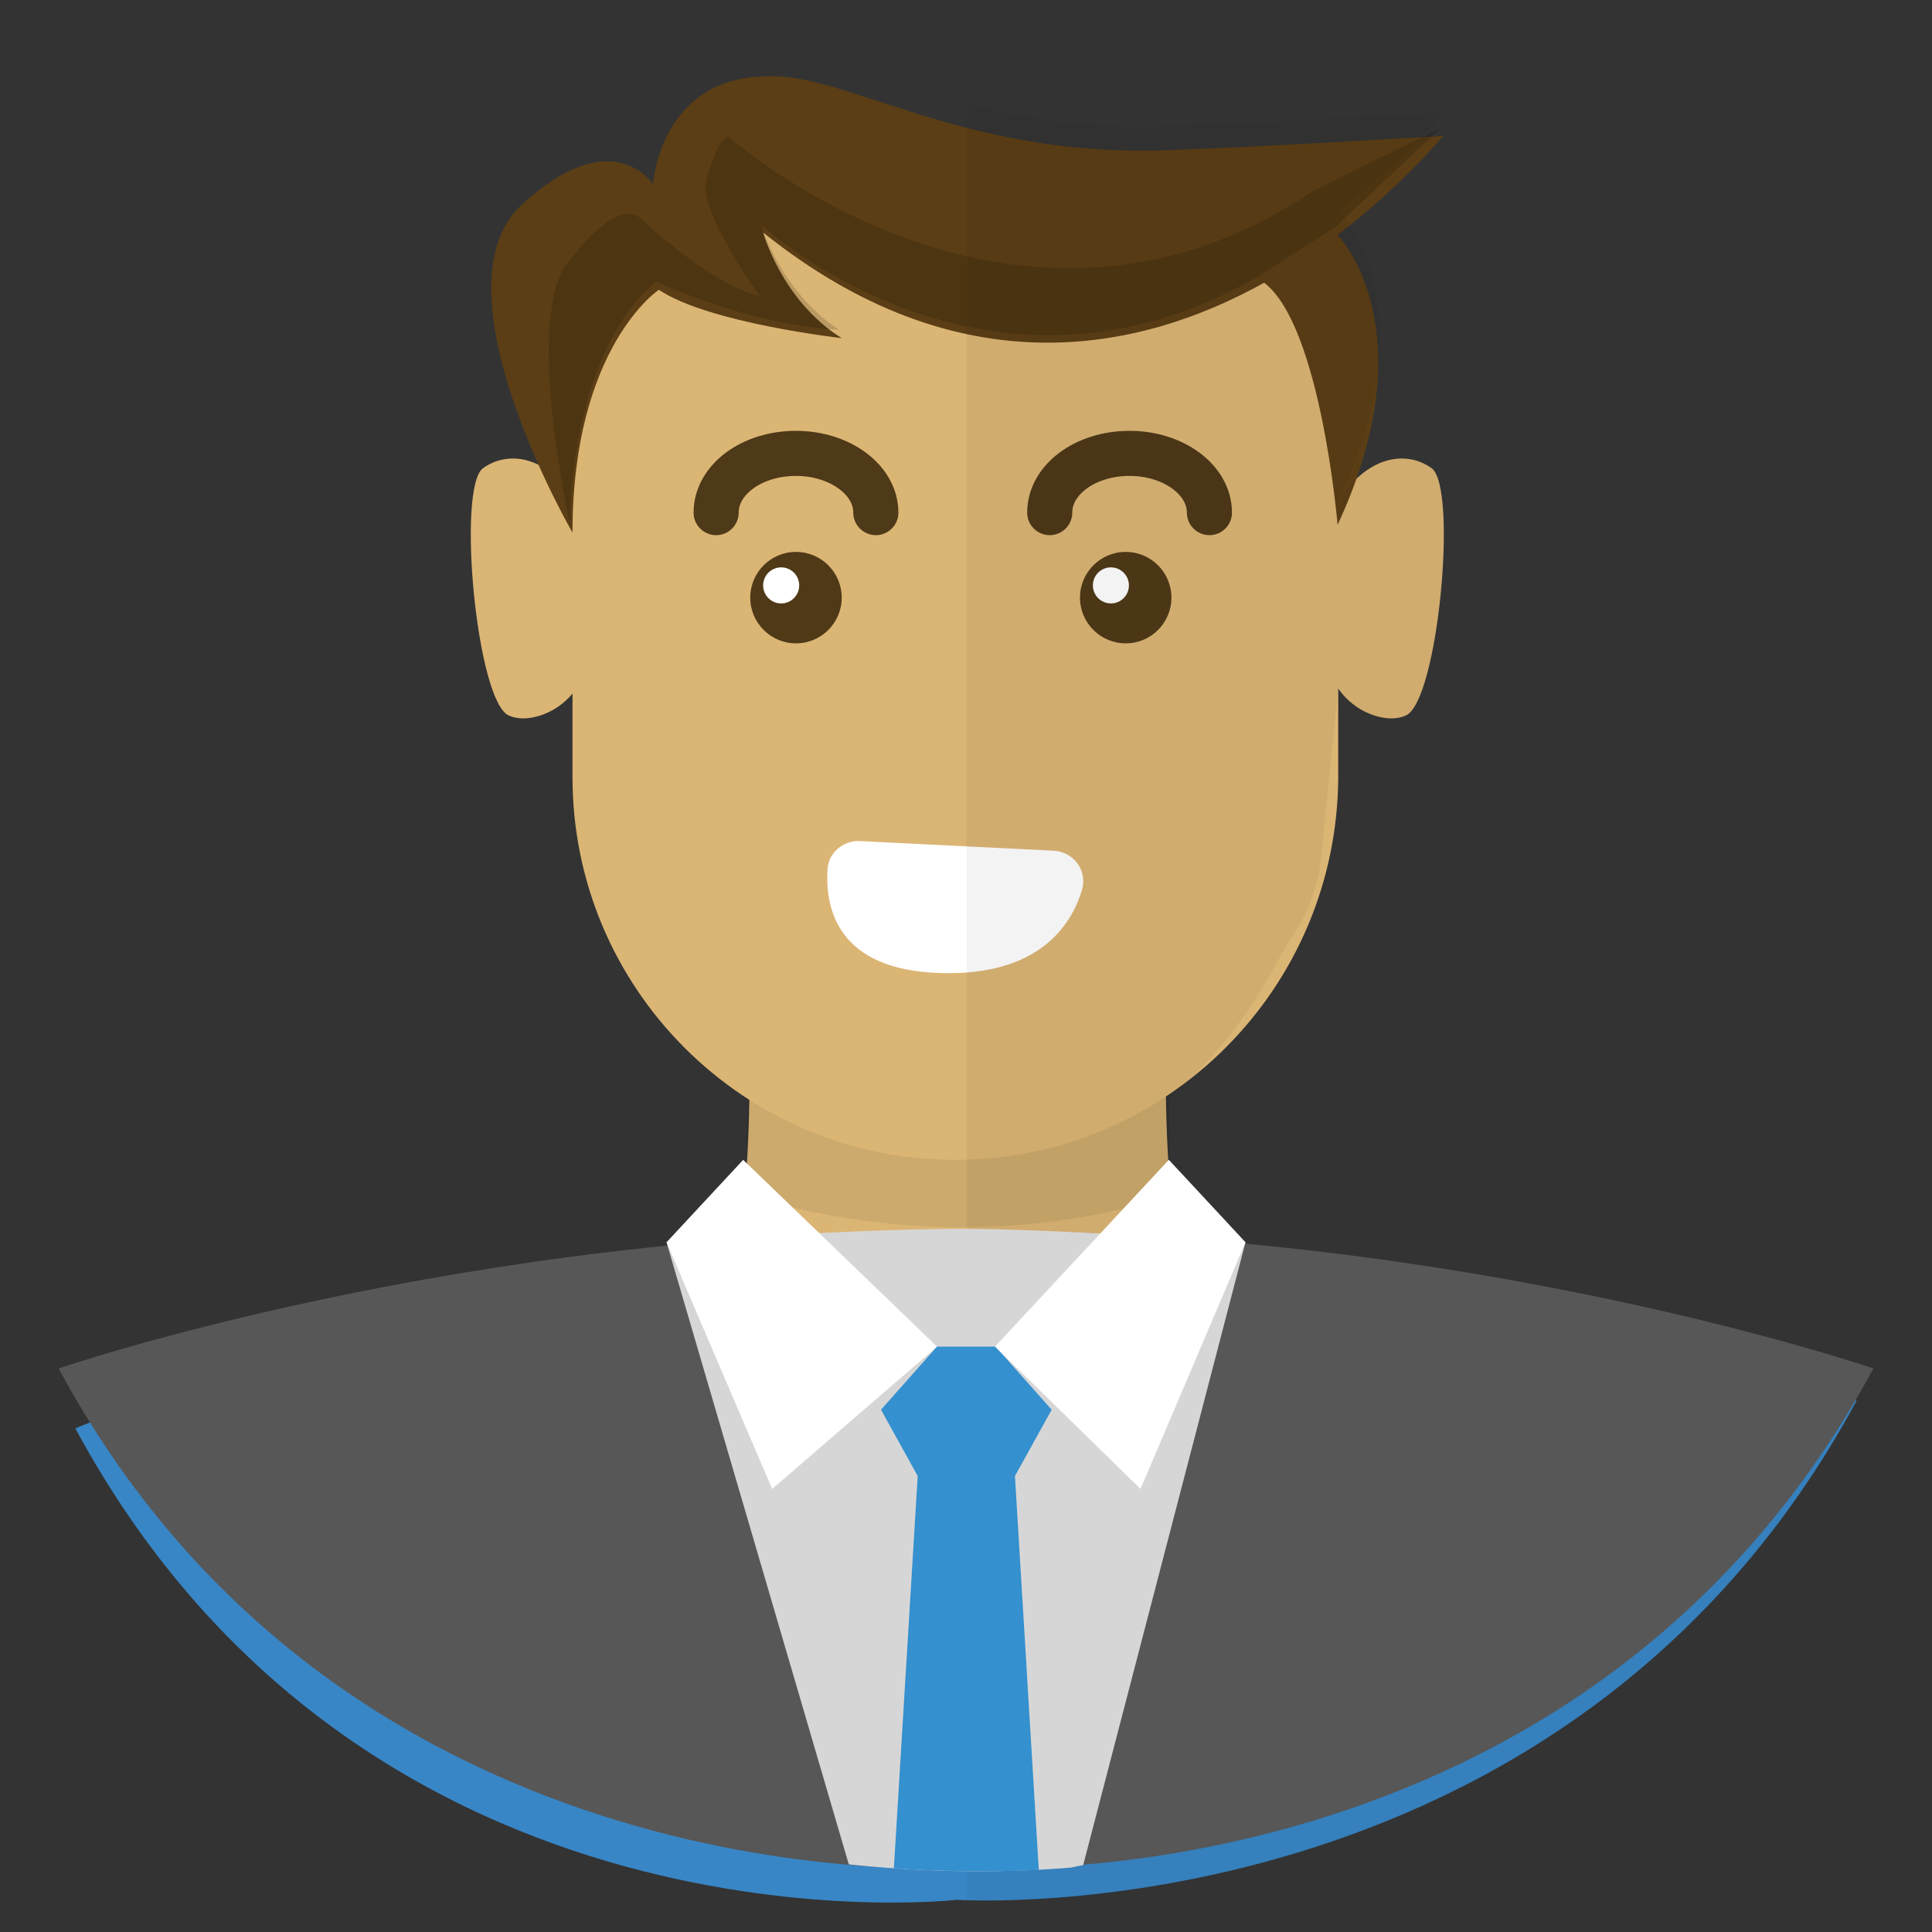 <?xml version="1.0" encoding="utf-8"?>
<!-- Generator: Adobe Illustrator 18.1.0, SVG Export Plug-In . SVG Version: 6.00 Build 0)  -->
<svg version="1.1" id="avatar" xmlns="http://www.w3.org/2000/svg" xmlns:xlink="http://www.w3.org/1999/xlink" x="0px" y="0px"
	 viewBox="0 0 300 300" enable-background="new 0 0 300 300" xml:space="preserve">
<rect x="0" y="0" width="300" height="300" fill="#333333" stroke="none"/>
<g>
	<g>
		<path fill="#3886C6" d="M148.6,196.1c-77.5,0-136.9,25.7-136.9,25.7C56.9,305.6,148.6,295,148.6,295s94.4,6.3,139.7-77.5
			C288.3,217.5,226.1,196.1,148.6,196.1z"/>
		<path fill="#DBB574" d="M181.5,152.5h-0.1c-9.2,3.5-20.5,5.6-32.7,5.6s-23.6-2.1-32.7-5.6h-0.1c3.8,62.4-16.4,81.9-16.4,81.9
			s13.9,10.9,49.3,10.7s49.3-10.7,49.3-10.7S177.7,214.9,181.5,152.5z"/>
		<path opacity="7.000000e-002" d="M115.7,185.5c16.8,5.1,39.8,8.1,66.1,0.3c-0.4-7.8-0.4-16.4,0.2-26.2h-0.1
			c-9.3,3.5-20.7,5.6-33.1,5.6c-12.4,0-23.8-2.1-33.1-5.6h-0.1C116,169.3,116,177.9,115.7,185.5z"/>
		<path fill="#DBB574" d="M148.3,180.1L148.3,180.1c-32.8,0-59.4-26.6-59.4-59.4V69.1c0-21,17-38.1,38.1-38.1h42.7
			c21,0,38.1,17,38.1,38.1v51.5C207.7,153.5,181.1,180.1,148.3,180.1z"/>
		<g id="eyes">
			<g>
				<circle fill="#4F3917" cx="123.6" cy="92.8" r="7.1"/>
				<circle fill="#FFFFFF" cx="121.3" cy="90.9" r="2.8"/>
			</g>
			<g>
				<circle fill="#4F3917" cx="174.8" cy="92.8" r="7.1"/>
				<circle fill="#FFFFFF" cx="172.5" cy="90.9" r="2.8"/>
			</g>
		</g>
		<path fill="#FFFFFF" d="M133.5,130.6l30.2,1.5c3.1,0.2,5.2,3.2,4.3,6.1c-1.7,5.7-6.9,13.3-21.8,12.9
			c-16.3-0.4-18.1-10.2-17.7-16.2C128.7,132.4,130.9,130.5,133.5,130.6z"/>
		<path fill="#DBB574" d="M205.8,102.2c0.8,4.1,3.6,7.6,7.6,8.9c1.6,0.5,3.3,0.7,4.9,0c5-2.2,8.1-35.4,4-38.4
			c-4.2-3-10.8-1.9-15.6,6.9C203.3,85.7,204.6,96.2,205.8,102.2z"/>
		<path fill="#DBB574" d="M91.5,102.2c-0.8,4.1-3.6,7.6-7.6,8.9c-1.6,0.5-3.3,0.7-4.9,0c-5-2.2-8.1-35.4-4-38.4
			c4.2-3,10.8-1.9,15.6,6.9C94,85.7,92.7,96.2,91.5,102.2z"/>
		<g id="hair">
			<path fill="#5B3E15" d="M224.1,21.1c0,0-24,1.5-42.2,2.2c-30.3,1.3-48.4-10.6-60.6-11.4c-18.8-1.3-19.9,16.7-19.9,16.7
				s-6.3-9.8-20.4,3.2c-14.1,13,7.9,50.9,7.9,50.9c0-28.8,13.4-37.7,13.4-37.7c7.8,5.2,28.4,7.5,28.4,7.5
				c-9.3-5.8-12.2-16.4-12.2-16.4c30.4,24.4,58.4,18.6,77.8,7.8c8.8,6.7,11.4,37.6,11.4,37.6c14.2-30.6,0-45,0-45
				C218,28.6,224.1,21.1,224.1,21.1z"/>
			<path id="shadow" opacity="0.15" d="M88.5,82.1c0,0-0.5-26.8,13.4-38.4c0,0,14.2,6.8,28.4,7.5c0,0-8.1-4.6-12.2-16.4
				c0,0,35.2,32.9,77.8,7.8l11.5-7.4l16.3-15.3l-19.7,9.7c-46.4,31.4-90.9-8.4-90.9-8.4c-2.2,1-3.5,7.4-3.5,7.4
				c-0.5,5.2,8.4,17.4,8.4,17.4C110.5,44.4,99,33.5,99,33.5c-4.3-1.9-10.5,6.9-10.5,6.9c-7.4,7.9,0,41,0,41"/>
		</g>
		<path fill="none" stroke="#4E3918" stroke-width="7" stroke-linecap="round" stroke-linejoin="round" stroke-miterlimit="10" d="
			M111.2,79.6c0-5.1,5.5-9.2,12.4-9.2c6.8,0,12.4,4.1,12.4,9.2"/>
		<path fill="none" stroke="#4E3918" stroke-width="7" stroke-linecap="round" stroke-linejoin="round" stroke-miterlimit="10" d="
			M163,79.6c0-5.1,5.5-9.2,12.4-9.2c6.8,0,12.4,4.1,12.4,9.2"/>
		<path opacity="5.000000e-002" d="M183.5,197.4c-0.8-4.5-1.4-9.5-1.8-15c0-1-0.2-10.9-0.2-11.9c12.5-10.9,14.9-18.5,19.7-26
			c2.1-3.3,3.5-7.1,3.9-11l2.7-26.6c1.4,1.9,3.3,3.4,5.6,4.2c1.6,0.5,3.3,0.7,4.9,0c5-2.2,8.1-35.4,4-38.4c-3.8-2.8-9.8-2.1-14.4,5
			v0c14.2-30.6,0-45,0-45c10.3-7.8,16.3-15.3,16.3-15.3s-24,1.5-42.2,2.2c-12.6,0.5-23.1-1.2-31.9-3.5V295
			c11.7,0.4,96.3,0.4,138.3-77.6C288.5,217.5,244,202.2,183.5,197.4z"/>
	</g>
	<g id="cloth">
		<path fill="#575757" d="M151.2,191.1c-0.4,0-0.8,0-1.2,0c-0.4,0-0.8,0-1.2,0c-77.5,0-139.7,21.4-139.7,21.4
			C54.4,296.4,148.8,290,148.8,290s0.4,0,1.2,0.1c0.8-0.1,1.2-0.1,1.2-0.1s94.4,6.3,139.7-77.5C290.9,212.5,228.7,191.1,151.2,191.1
			z"/>
		<path fill="#D7D6D6" d="M166.3,290l1.9-0.4l25.2-96.7c-16-1.1-32.4-2-43.4-2.1c-11.1,0-30.5,0.9-46.5,2.1l28.3,96.6
			C142.3,290.6,154,291,166.3,290z"/>
		<path fill="#3490CE" d="M138.8,290.1c7,0.5,14.5,0.6,22.3,0.3l0.2-0.1l-3.7-61.1l5.7-10.3l-8.7-9.8H150h-4.5l-8.7,9.8l5.7,10.3
			L138.8,290.1z"/>
		<polygon fill="#FFFFFF" points="103.5,192.9 115.4,180.1 145.5,209.1 119.9,231.2 		"/>
		<polygon fill="#FFFFFF" points="193.4,192.9 181.5,180.1 154.5,209.1 177.1,231.2 		"/>
	</g>
</g>
</svg>
